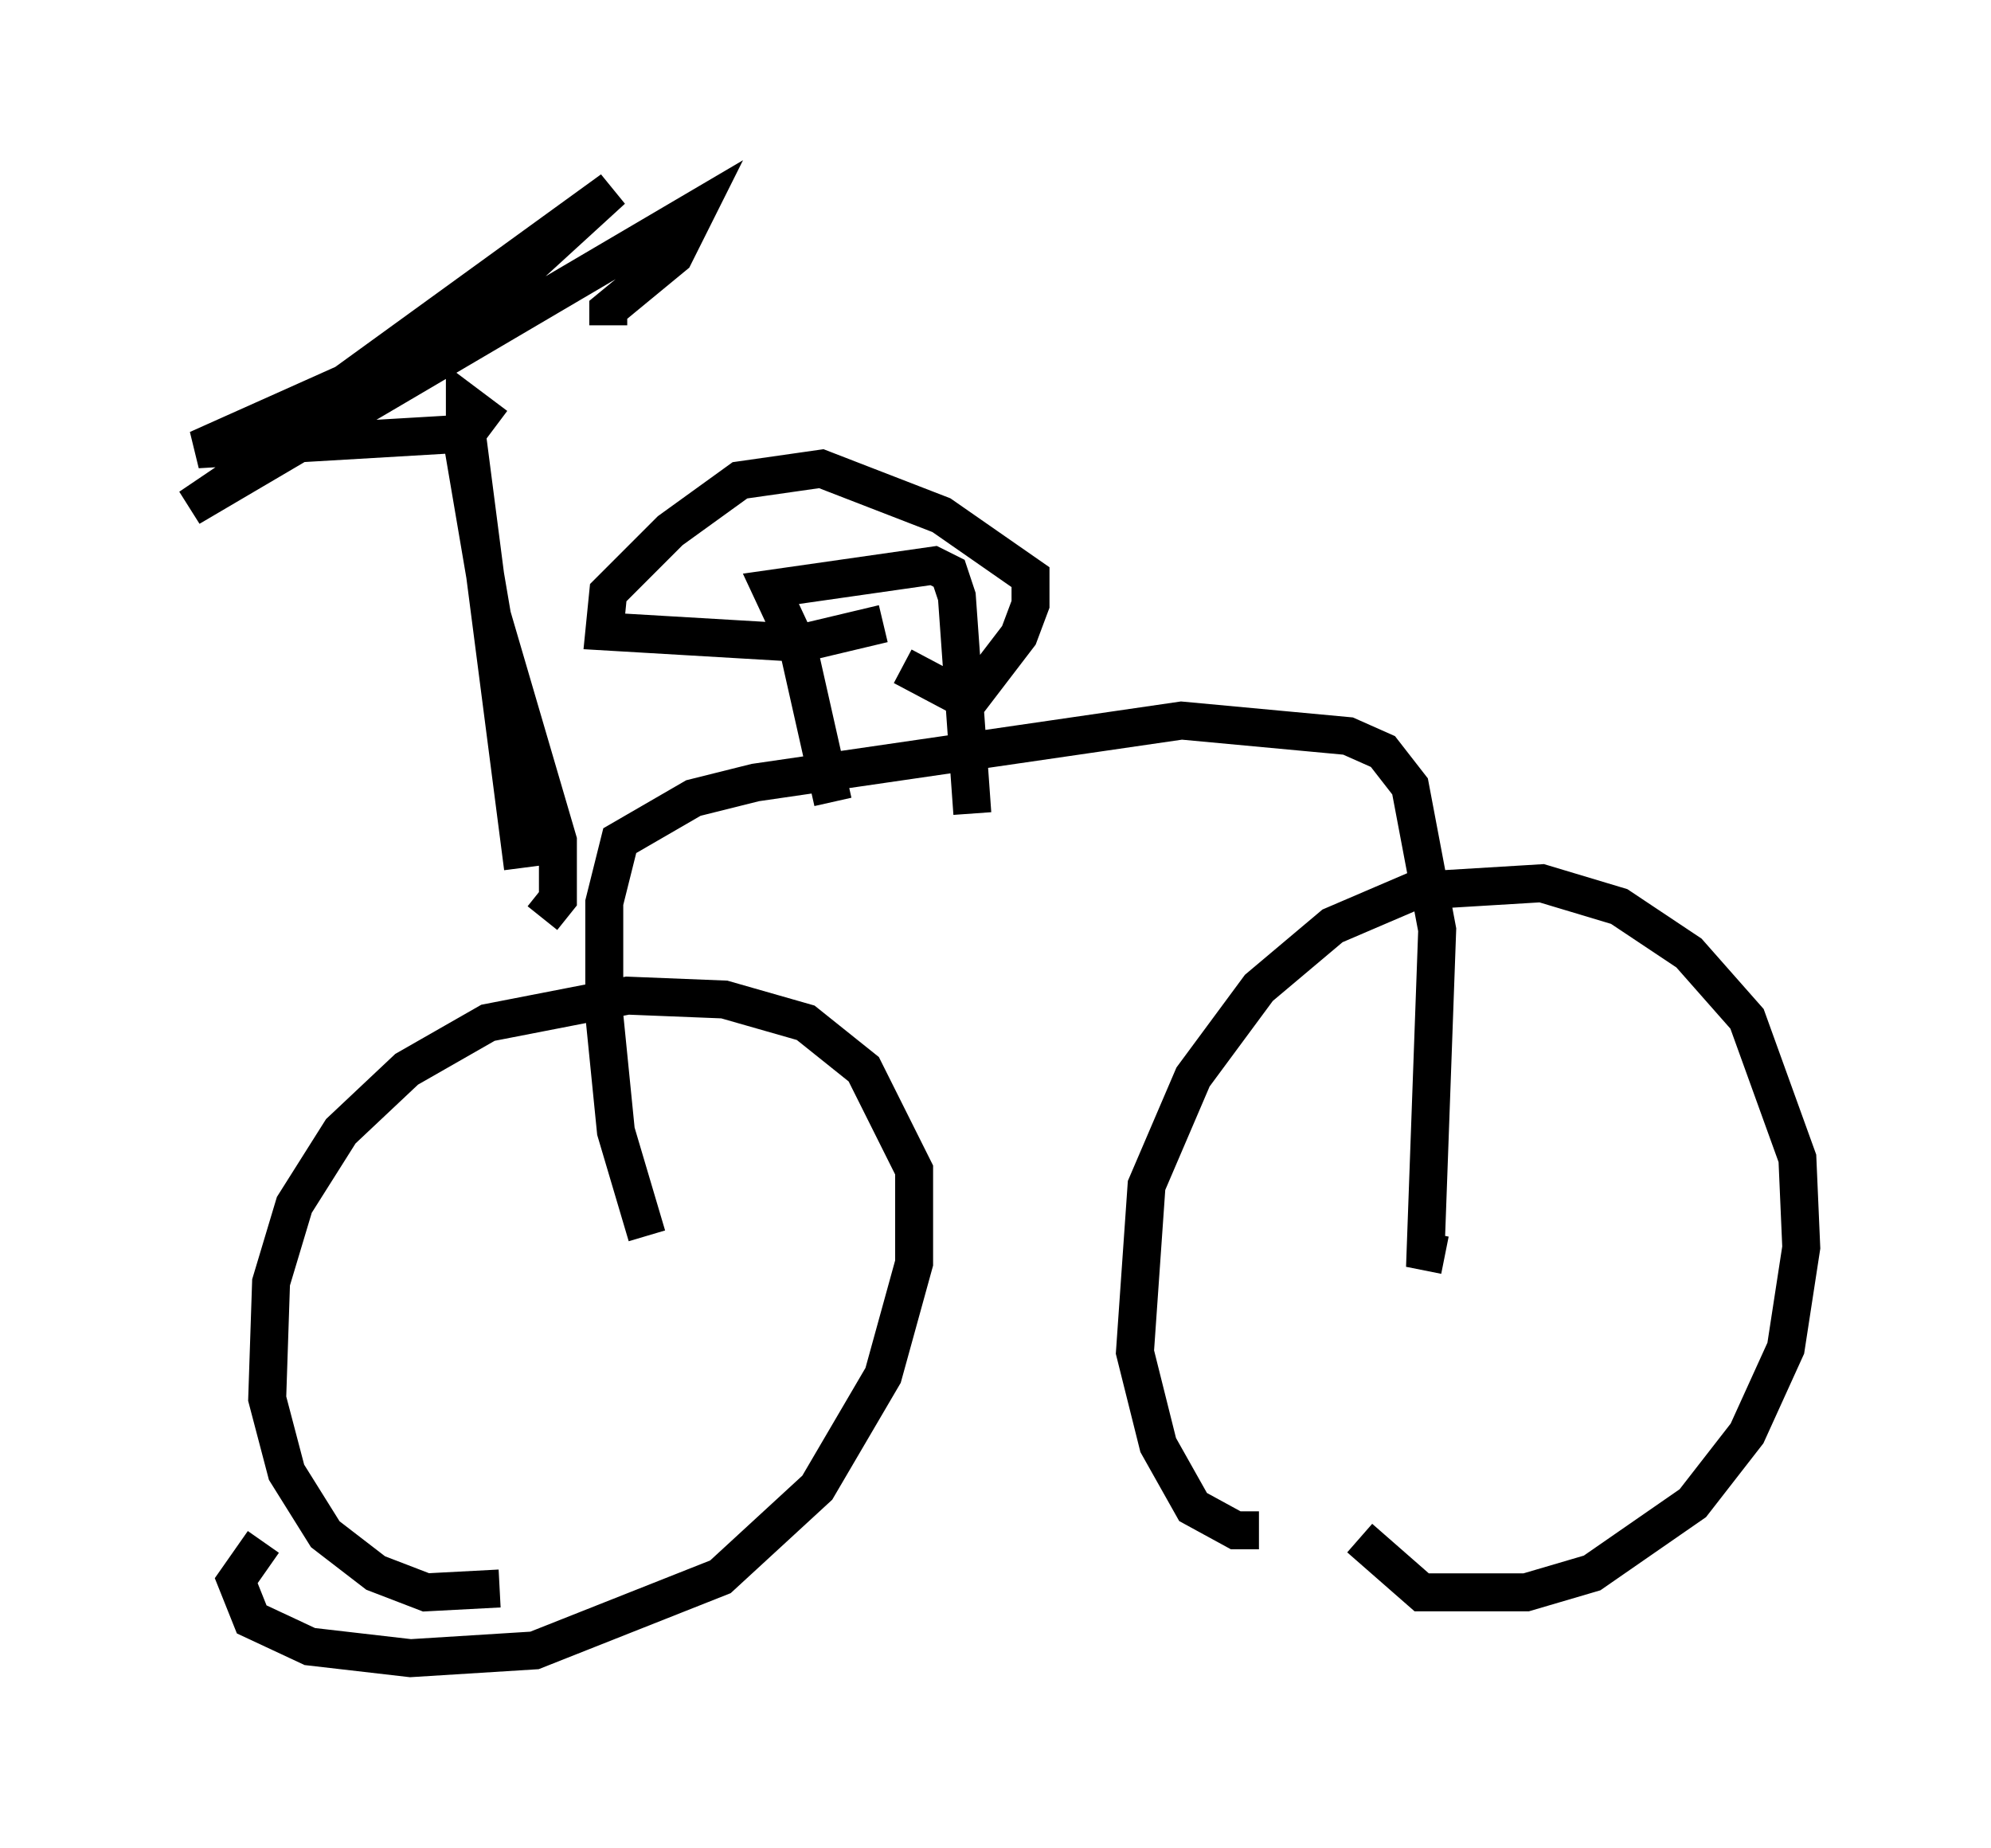 <?xml version="1.0" encoding="utf-8" ?>
<svg baseProfile="full" height="48.69" version="1.1" width="52.467" xmlns="http://www.w3.org/2000/svg" xmlns:ev="http://www.w3.org/2001/xml-events" xmlns:xlink="http://www.w3.org/1999/xlink"><defs /><rect fill="white" height="48.69" width="52.467" x="0" y="0" /><path d="M13.779, 41.546 m-0.613, 0.306 l-1.94, 0.102 -1.327, -0.51 l-1.327, -1.021 -1.021, -1.633 l-0.51, -1.94 0.102, -3.063 l0.613, -2.042 1.225, -1.94 l1.735, -1.633 2.144, -1.225 l3.675, -0.715 2.552, 0.102 l2.144, 0.613 1.531, 1.225 l1.327, 2.654 0.0, 2.45 l-0.817, 2.96 -1.735, 2.96 l-2.552, 2.348 -4.9, 1.94 l-3.267, 0.204 -2.654, -0.306 l-1.531, -0.715 -0.408, -1.021 l0.715, -1.021 m26.236, -0.306 l-0.613, 0.0 -1.123, -0.613 l-0.919, -1.633 -0.613, -2.45 l0.306, -4.39 1.225, -2.858 l1.735, -2.348 1.94, -1.633 l2.144, -0.919 3.369, -0.204 l2.042, 0.613 1.838, 1.225 l1.531, 1.735 1.327, 3.675 l0.102, 2.348 -0.408, 2.654 l-1.021, 2.246 -1.429, 1.838 l-2.654, 1.838 -1.735, 0.51 l-2.756, 0.0 -1.633, -1.429 m-18.784, -7.963 l-0.817, -2.756 -0.306, -3.063 l0.0, -2.96 0.408, -1.633 l1.94, -1.123 1.633, -0.408 l11.229, -1.633 4.39, 0.408 l0.919, 0.408 0.715, 0.919 l0.715, 3.777 -0.306, 8.473 l0.51, 0.102 m-24.296, -10.208 l-1.531, -11.842 0.0, -0.408 l0.817, 0.613 m12.556, 10.208 l-0.408, -5.717 -0.204, -0.613 l-0.408, -0.204 -4.288, 0.613 l0.715, 1.531 0.919, 4.083 m1.327, -4.696 l-2.144, 0.51 -5.206, -0.306 l0.102, -1.021 1.633, -1.633 l1.838, -1.327 2.144, -0.306 l3.165, 1.225 2.348, 1.633 l0.0, 0.715 -0.306, 0.817 l-1.327, 1.735 -1.735, -0.919 m-9.494, 6.635 l0.408, -0.51 0.0, -1.531 l-1.735, -5.921 -0.817, -4.798 l-6.942, 0.408 3.879, -1.735 l7.044, -5.104 -3.573, 3.267 l-7.554, 5.104 13.373, -7.861 l-0.613, 1.225 -1.735, 1.429 l0.0, 0.408 " fill="none" stroke="black" stroke-width="1" /></svg>